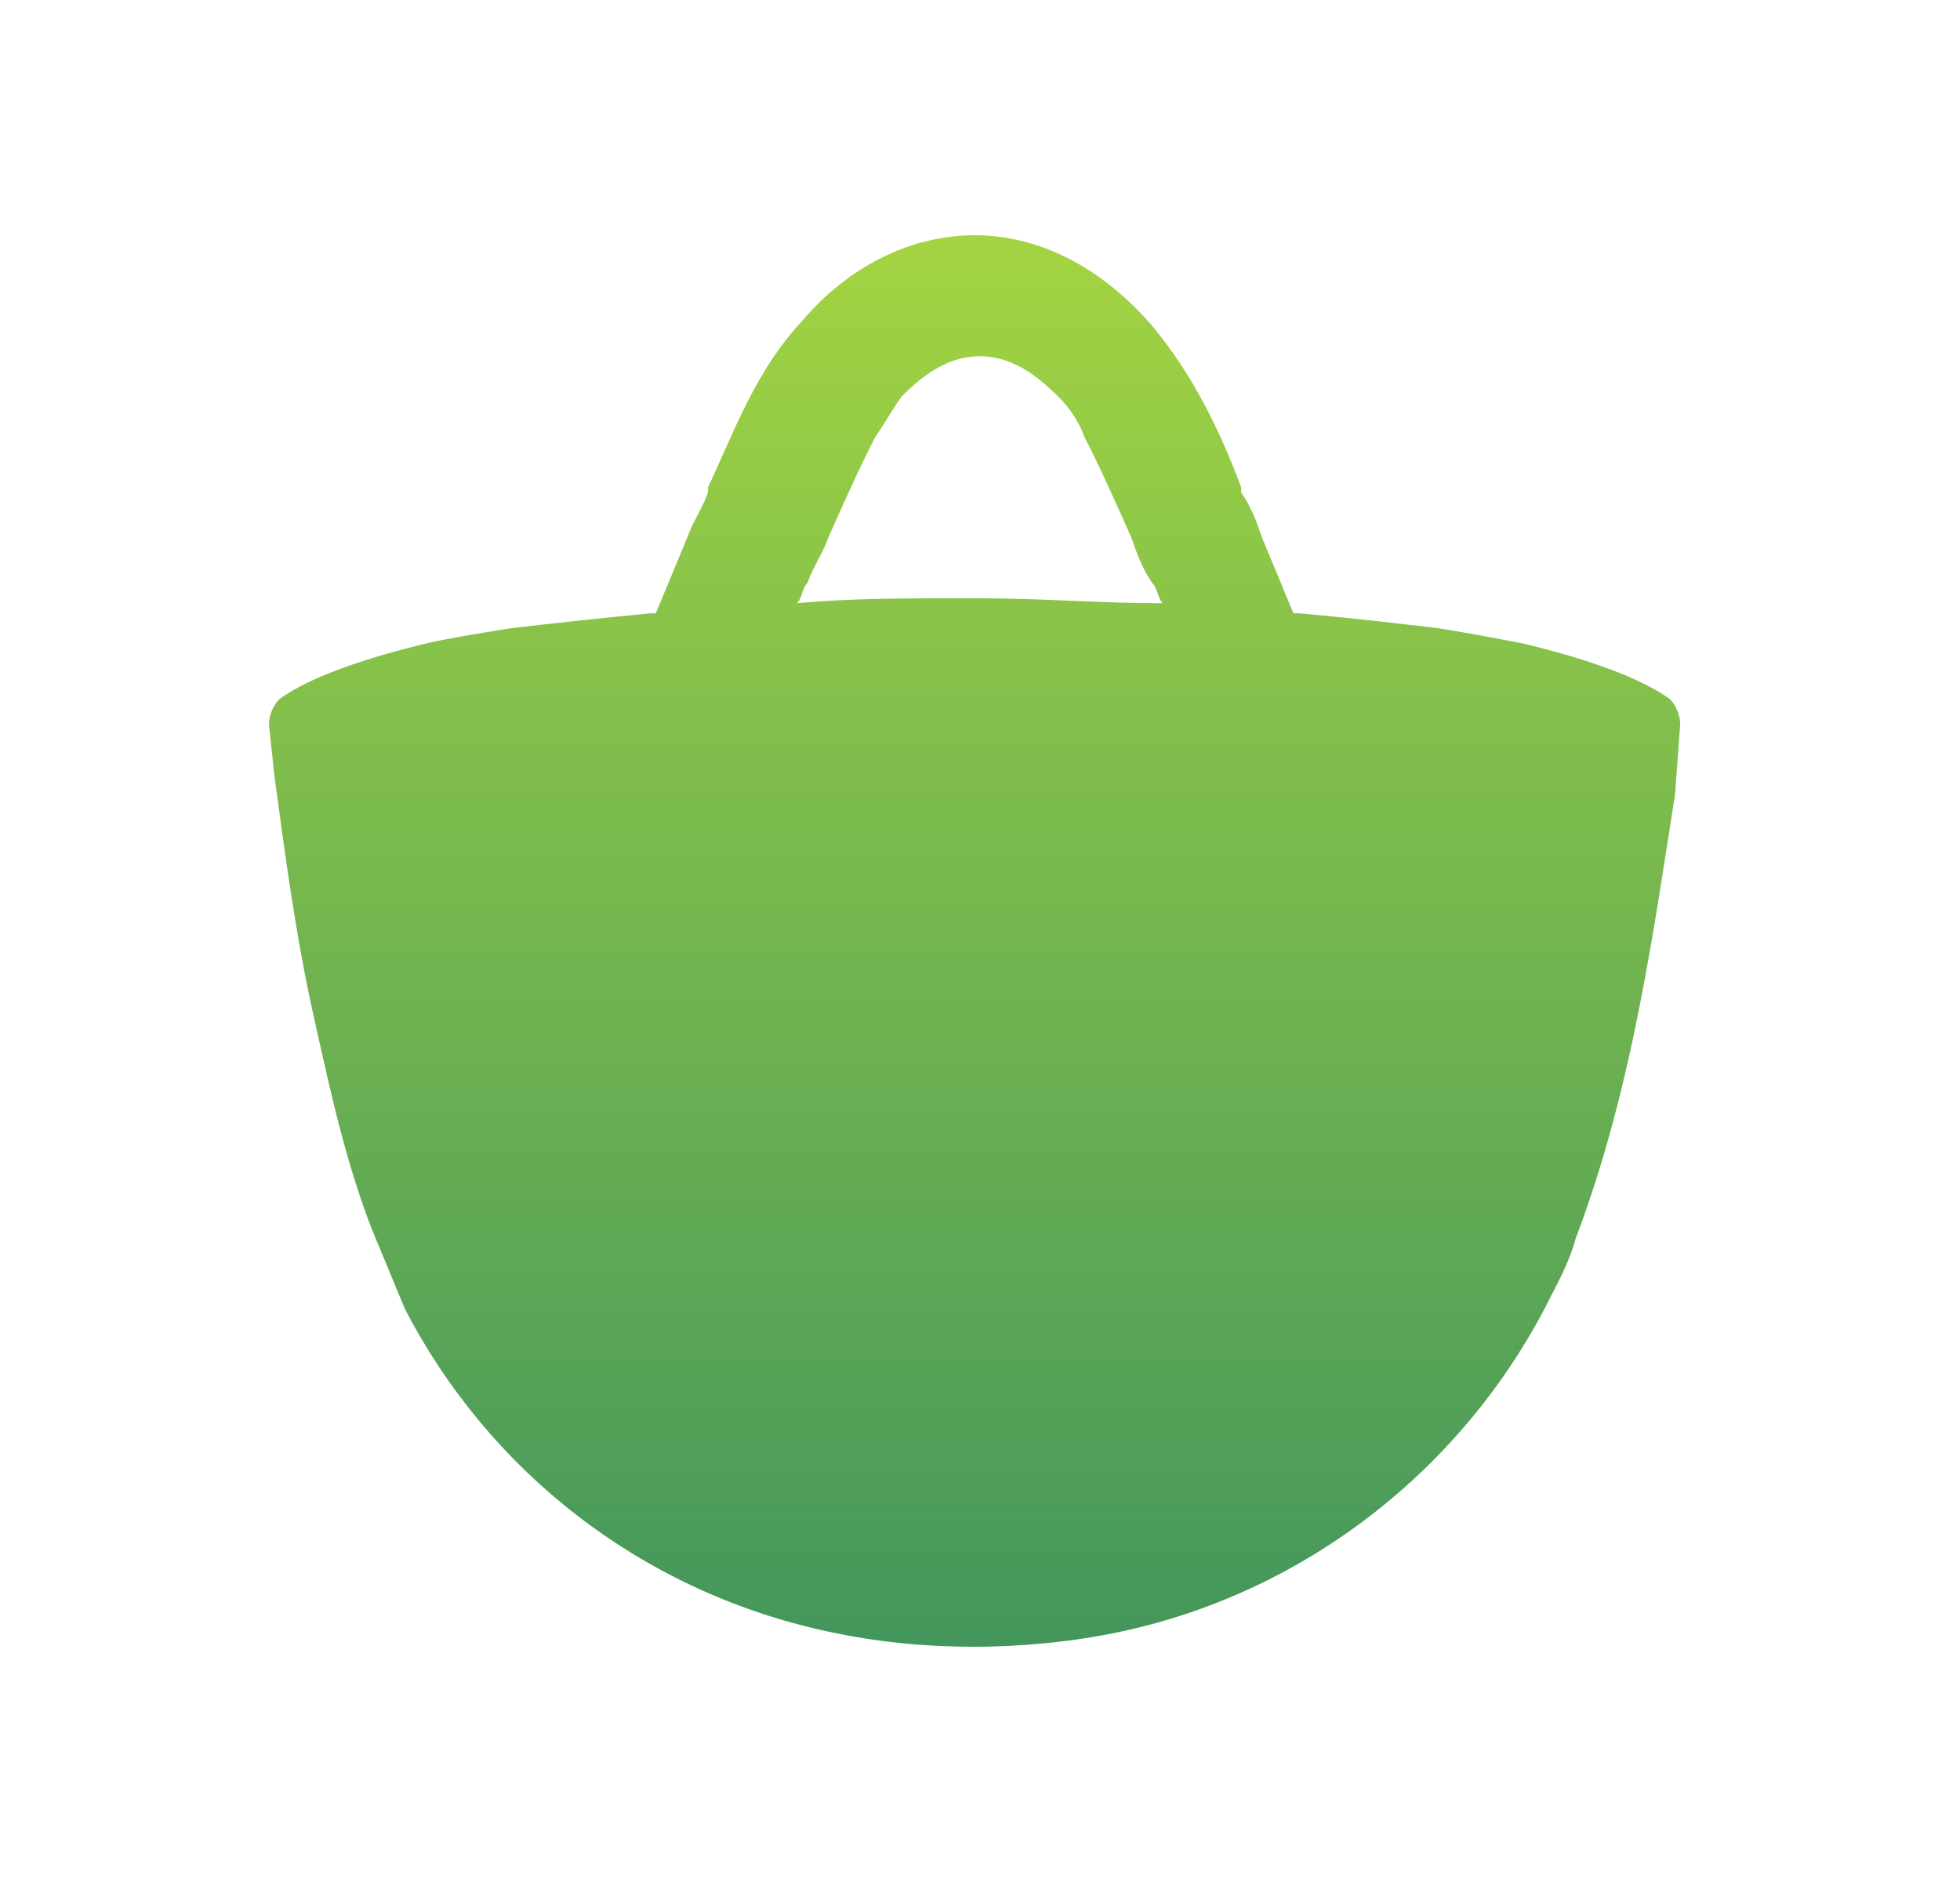 <svg xmlns="http://www.w3.org/2000/svg" width="25" height="24" viewBox="0 0 25 24" fill="none"><path d="M21.298 8.914C21.031 8.721 20.498 8.464 19.431 8.207C19.098 8.143 18.765 8.079 18.365 8.014C17.831 7.95 17.298 7.886 16.565 7.821H16.498C16.365 7.5 16.231 7.179 16.098 6.857C16.031 6.664 15.965 6.471 15.831 6.279V6.214C15.565 5.507 15.231 4.8 14.698 4.157C14.031 3.386 13.231 3 12.431 3C11.631 3 10.831 3.386 10.231 4.093C9.631 4.736 9.365 5.507 9.031 6.214V6.279C8.965 6.471 8.831 6.664 8.765 6.857C8.631 7.179 8.498 7.5 8.365 7.821H8.298C7.631 7.886 7.031 7.95 6.498 8.014C6.098 8.079 5.698 8.143 5.431 8.207C4.365 8.464 3.831 8.721 3.565 8.914C3.498 8.979 3.431 9.107 3.431 9.236L3.498 9.879C3.631 10.843 3.765 11.936 4.031 13.093C4.231 13.993 4.431 14.893 4.765 15.729C4.898 16.05 5.031 16.371 5.165 16.693C6.231 18.75 8.165 20.293 10.565 20.807C11.165 20.936 11.765 21 12.431 21C13.031 21 13.698 20.936 14.298 20.807C16.698 20.293 18.698 18.686 19.765 16.564C19.898 16.307 20.031 16.05 20.098 15.793C20.831 13.864 21.098 11.807 21.365 10.136L21.431 9.236C21.431 9.107 21.365 8.979 21.298 8.914ZM12.431 7.629C11.565 7.629 10.831 7.629 10.165 7.693C10.231 7.629 10.231 7.5 10.298 7.436C10.365 7.243 10.498 7.05 10.565 6.857C10.765 6.407 10.965 5.957 11.165 5.571C11.298 5.379 11.365 5.25 11.498 5.057C11.698 4.864 12.031 4.543 12.498 4.543C12.965 4.543 13.298 4.864 13.498 5.057C13.631 5.186 13.765 5.379 13.831 5.571C14.031 5.957 14.231 6.407 14.431 6.857C14.498 7.05 14.565 7.243 14.698 7.436C14.765 7.5 14.765 7.629 14.831 7.693C14.031 7.693 13.298 7.629 12.431 7.629Z" fill="url(#paint0_linear_9378_7553)"></path><defs><linearGradient id="paint0_linear_9378_7553" x1="12.431" y1="3" x2="12.431" y2="21" gradientUnits="userSpaceOnUse"><stop stop-color="#43975B"></stop><stop offset="0" stop-color="#A3D442"></stop><stop offset="1" stop-color="#43965C"></stop></linearGradient></defs></svg>